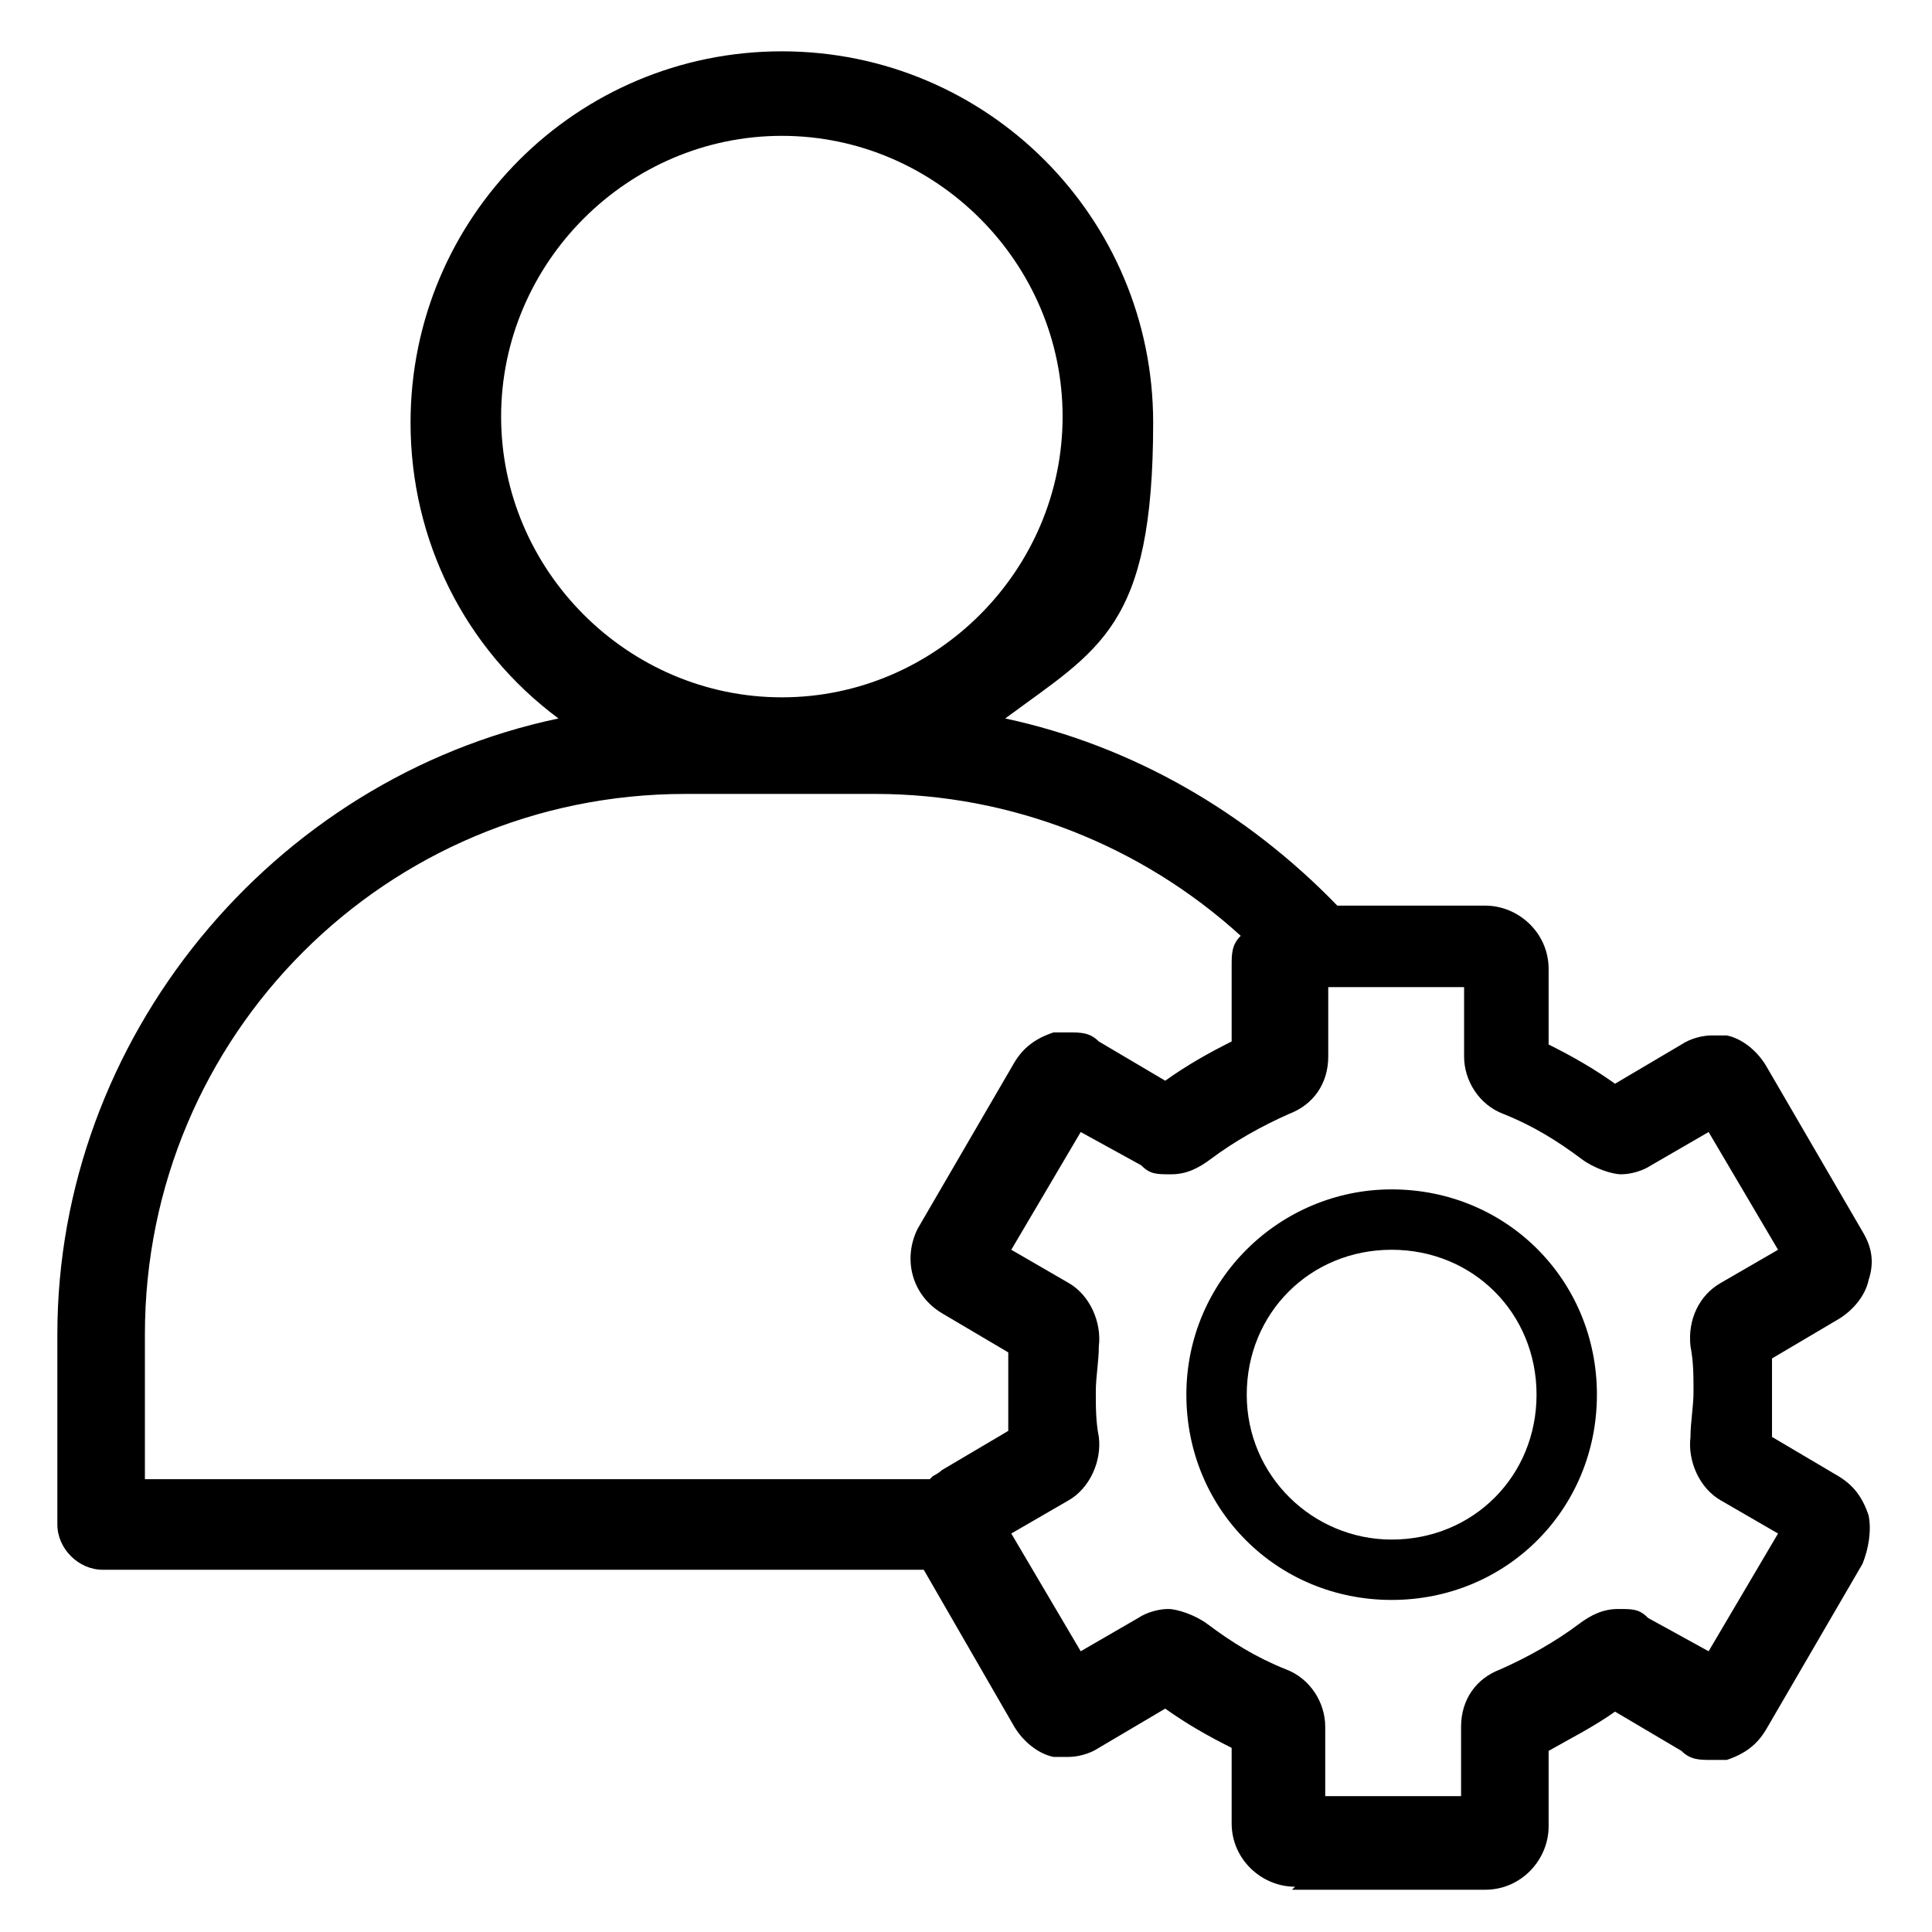 <?xml version="1.0" encoding="UTF-8"?>
<svg id="Layer_1" xmlns="http://www.w3.org/2000/svg" version="1.1" xmlns:xlink="http://www.w3.org/1999/xlink" viewBox="0 0 64 64">
  <!-- Generator: Adobe Illustrator 29.7.1, SVG Export Plug-In . SVG Version: 2.1.1 Build 8)  -->
  <defs>
    <style>
      .st0 {
        fill: none;
      }

      .st1 {
        clip-path: url(#clippath);
      }
    </style>
    <clipPath id="clippath">
      <rect class="st0" x="77.8" y="8.4" width="60.4" height="63.7"/>
    </clipPath>
  </defs>
  <path fill="currentColor" d="M42.9,62.5c-1.1,0-2.1-.9-2.1-2.1v-2.5c-.8-.4-1.5-.8-2.2-1.3l-2.2,1.3c-.3.2-.7.3-1,.3s-.4,0-.5,0c-.5-.1-1-.5-1.3-1l-3-5.2H3.4c-.8,0-1.5-.7-1.5-1.5v-6.3c0-9.8,7.1-18.4,16.6-20.4-3.1-2.3-4.9-5.9-4.9-9.8,0-6.8,5.5-12.3,12.3-12.3s12.3,5.5,12.3,12.3-1.8,7.5-4.9,9.8c4.2.9,8,3.1,11,6.2h4.9c1.1,0,2.1.9,2.1,2.1v2.5c.8.4,1.5.8,2.2,1.3l2.2-1.3c.3-.2.7-.3,1-.3s.4,0,.5,0c.5.1,1,.5,1.3,1l3.2,5.5c.3.5.4,1,.2,1.6-.1.5-.5,1-1,1.3l-2.2,1.3c0,.4,0,.9,0,1.3s0,.9,0,1.3l2.2,1.3c.5.3.8.7,1,1.3.1.5,0,1.1-.2,1.6l-3.2,5.5c-.3.5-.7.8-1.3,1-.2,0-.4,0-.5,0-.4,0-.7,0-1-.3l-2.2-1.3c-.7.5-1.5.9-2.2,1.3v2.5c0,1.1-.9,2.1-2.1,2.1h-6.4ZM48.4,59.5v-2.3c0-.9.5-1.6,1.3-1.9.9-.4,1.8-.9,2.6-1.5.4-.3.8-.5,1.3-.5s.7,0,1,.3l2,1.1,2.3-3.9-1.9-1.1c-.7-.4-1.1-1.3-1-2.1,0-.5.1-1,.1-1.5s0-1-.1-1.5c-.1-.9.3-1.7,1-2.1l1.9-1.1-2.3-3.9-1.9,1.1c-.3.2-.7.3-1,.3s-.9-.2-1.3-.5c-.8-.6-1.6-1.1-2.6-1.5-.8-.3-1.3-1.1-1.3-1.9v-2.3h-4.5v2.3c0,.9-.5,1.6-1.3,1.9-.9.4-1.8.9-2.6,1.5-.4.3-.8.5-1.3.5s-.7,0-1-.3l-2-1.1-2.3,3.9,1.9,1.1c.7.4,1.1,1.3,1,2.1,0,.5-.1,1-.1,1.5s0,1,.1,1.5c.1.8-.3,1.7-1,2.1l-1.9,1.1,2.3,3.9,1.9-1.1c.3-.2.7-.3,1-.3s.9.2,1.3.5c.8.6,1.6,1.1,2.6,1.5.8.3,1.3,1.1,1.3,1.9v2.3h4.5ZM30.9,48.9c0,0,.2-.1.3-.2l2.2-1.3c0-.4,0-.9,0-1.3s0-.9,0-1.3l-2.2-1.3c-1-.6-1.3-1.8-.8-2.8l3.2-5.5c.3-.5.7-.8,1.3-1,.2,0,.4,0,.5,0,.4,0,.7,0,1,.3l2.2,1.3c.7-.5,1.4-.9,2.2-1.3v-2.5c0-.4,0-.7.3-1-3.3-3-7.6-4.7-12.1-4.7h-6.3c-9.9,0-17.9,8-17.9,17.9v4.8h26ZM25.9,4.5c-5.1,0-9.3,4.2-9.3,9.3s4.2,9.3,9.3,9.3,9.3-4.2,9.3-9.3-4.2-9.3-9.3-9.3Z"/>
  <path fill="currentColor" d="M61.6,42.2c.1-.4,0-.8-.2-1.2l-3.2-5.5c-.2-.4-.6-.6-1-.7-.4-.1-.8,0-1.2.2l-2.5,1.4c-.8-.6-1.7-1.2-2.7-1.6v-2.9c0-.9-.7-1.6-1.6-1.6h-5.2c-3.2-3.5-7.4-5.7-12-6.4,3.4-2.1,5.6-5.8,5.6-10.1,0-6.5-5.3-11.8-11.8-11.8s-11.8,5.3-11.8,11.8,2.3,8,5.7,10.1c-9.8,1.5-17.4,9.9-17.4,20.2v6.3c0,.6.4,1,1,1h27.5l3.1,5.4c.2.4.6.6,1,.7.4.1.8,0,1.2-.2l2.5-1.4c.8.6,1.7,1.2,2.7,1.6v2.9c0,.9.7,1.6,1.6,1.6h6.4c.9,0,1.6-.7,1.6-1.6v-2.9c1-.4,1.9-.9,2.7-1.6l2.5,1.4c.4.2.8.3,1.2.2.4-.1.7-.4,1-.7l3.2-5.5c.2-.4.3-.8.2-1.2-.1-.4-.4-.7-.7-1l-2.5-1.4c0-.5.1-1.1.1-1.6s0-1-.1-1.6l2.5-1.4c.4-.2.6-.6.7-1ZM16.1,13.8c0-5.4,4.4-9.8,9.8-9.8s9.8,4.4,9.8,9.8-4.4,9.8-9.8,9.8-9.8-4.4-9.8-9.8ZM4.4,44.1c0-10.2,8.3-18.4,18.4-18.4h6.3c4.8,0,9.3,1.9,12.8,5.2-.3.3-.5.7-.5,1.1v2.9c-1,.4-1.9.9-2.7,1.6l-2.5-1.4c-.4-.2-.8-.3-1.2-.2-.4.1-.7.4-1,.7l-3.2,5.5c-.4.8-.2,1.7.6,2.2l2.5,1.4c0,.5-.1,1.1-.1,1.6s0,1,.1,1.6l-2.5,1.4c-.1,0-.2.2-.3.3H4.4v-5.3ZM57.1,43c-.6.3-.9,1-.8,1.6,0,.5.1,1,.1,1.5s0,1-.1,1.5c-.1.6.2,1.3.8,1.6l2.4,1.4-2.8,4.8-2.4-1.4c-.6-.3-1.2-.3-1.8.1-.8.6-1.7,1.2-2.7,1.5-.6.2-1,.8-1,1.5v2.8h-5.5v-2.8c0-.6-.4-1.2-1-1.5-1-.4-1.9-.9-2.7-1.6-.5-.4-1.2-.5-1.8-.1l-2.4,1.4-2.8-4.8,2.4-1.4c.6-.3.9-1,.8-1.6,0-.5-.1-1-.1-1.5s0-1,.1-1.5c0-.6-.2-1.3-.8-1.6l-2.4-1.4,2.8-4.8,2.4,1.4c.6.3,1.2.3,1.8-.1.8-.6,1.7-1.2,2.7-1.6.6-.2,1-.8,1-1.5v-2.8h.3s0,0,0,0h5.2v2.8c0,.6.4,1.2,1,1.5,1,.4,1.9.9,2.7,1.6.5.4,1.2.5,1.8.1l2.4-1.4,2.8,4.8-2.4,1.4Z"/>
  <path fill="currentColor" d="M46.1,39.4c-3.7,0-6.8,3-6.8,6.8s3,6.8,6.8,6.8,6.8-3,6.8-6.8-3-6.8-6.8-6.8ZM46.1,51c-2.6,0-4.8-2.1-4.8-4.8s2.1-4.8,4.8-4.8,4.8,2.1,4.8,4.8-2.1,4.8-4.8,4.8Z"/>
  <g class="st1">
    <path fill="currentColor" d="M120.6,16.4h10.1c1.4,0,2.5,1.2,2.5,2.7v42.5c0,1.5-1.1,2.7-2.5,2.7h-45.3c-1.4,0-2.5-1.2-2.5-2.7V19c0-1.5,1.1-2.7,2.5-2.7h10.1v-5.3h5v5.3h15.1v-5.3h5v5.3ZM115.5,21.7h-15.1v5.3h-5v-5.3h-7.6v10.6h40.3v-10.6h-7.6v5.3h-5v-5.3ZM128.1,37.6h-40.3v21.2h40.3v-21.2Z"/>
  </g>
</svg>